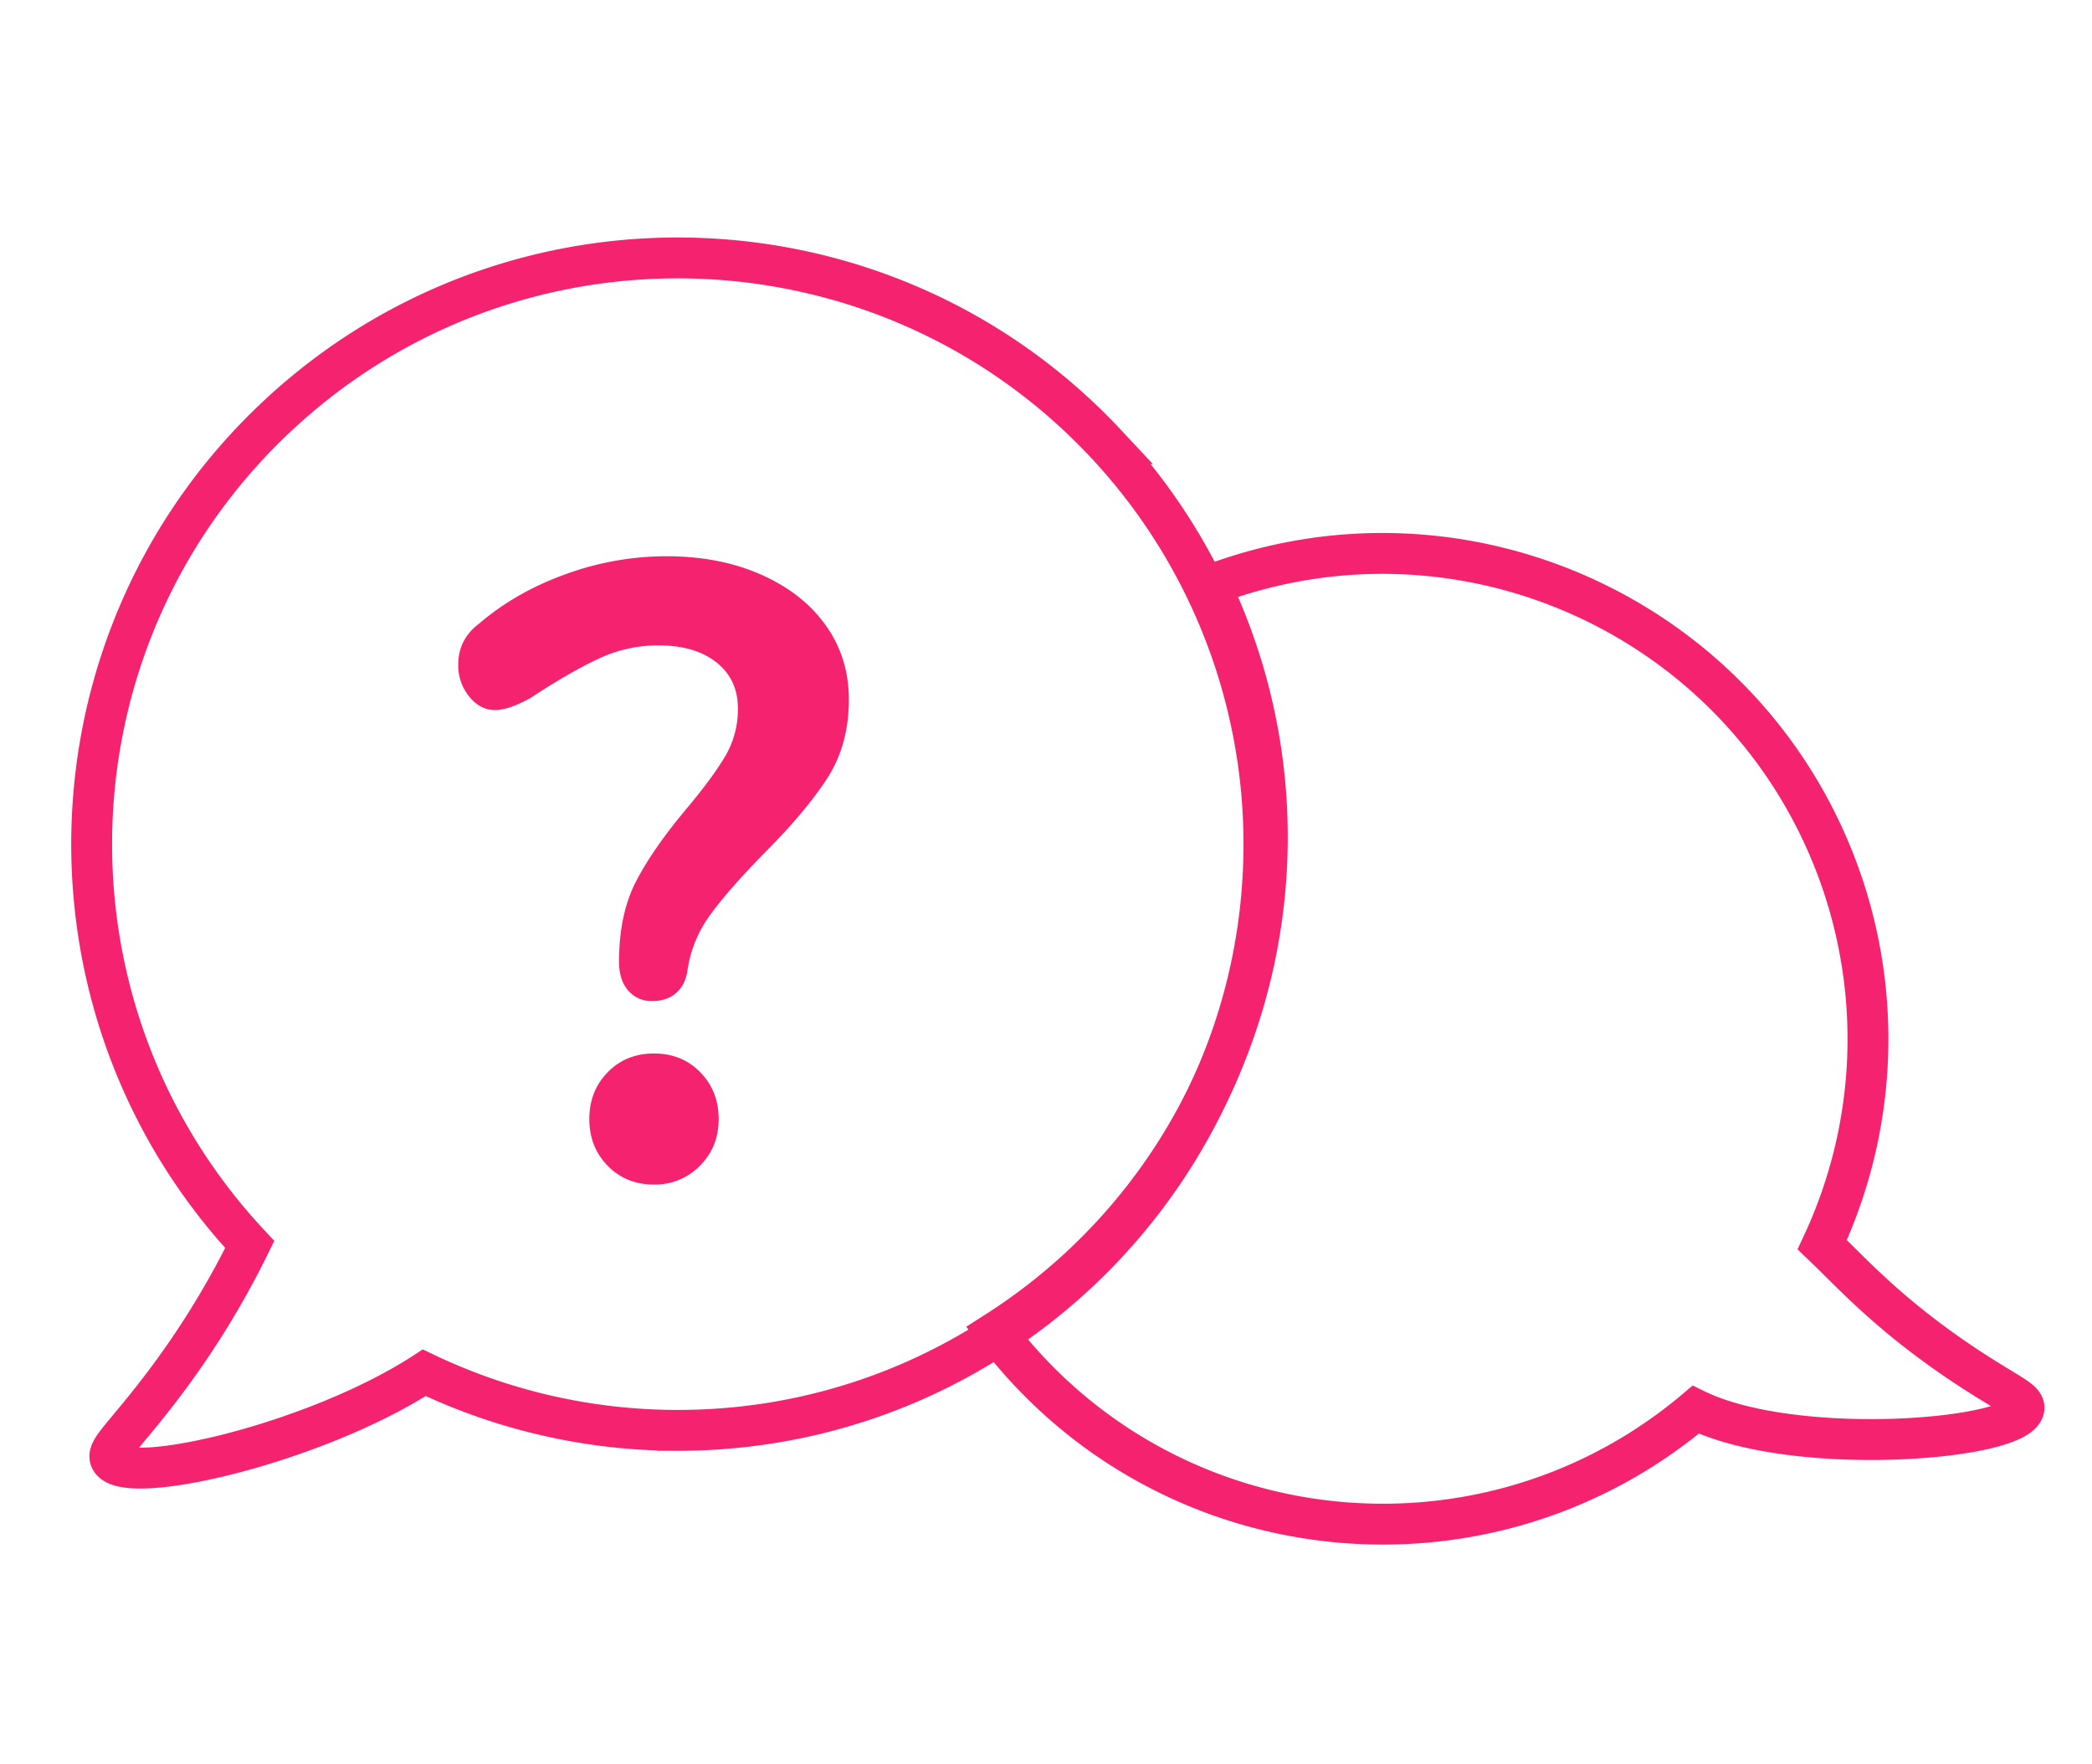 <svg xmlns="http://www.w3.org/2000/svg" viewBox="0 0 1177.342 992.955">
  <defs>
    <style>
      .a {
        fill: none;
        stroke: #f5226f;
        stroke-miterlimit: 10;
        stroke-width: 23px;
      }

      .b {
        isolation: isolate;
      }

      .c {
        fill: #f5226f;
      }
    </style>
  </defs>
  <title>Монтажная область 5</title>
  <g>
    <path class="a" d="M711.315,475.175c-.064,182.21-147.826,329.868-330.035,329.804a329.92,329.92,0,0,1-142.497-32.416c-61.003,39.701-167.779,64.541-176.464,48.94-2.772-4.989,5.913-11.509,25.79-37.167a482.629,482.629,0,0,0,52.451-83.969C16.104,567.327,23.062,358.585,156.102,234.128s341.783-117.498,466.24,15.542A329.864,329.864,0,0,1,711.316,475.175Z"/>
    <path class="a" d="M1139.011,792.837c-3.167,17.627-128.813,27.734-184.691.514-115.296,97.296-287.636,82.705-384.932-32.591q-4.595-5.445-8.902-11.125C701.041,660.065,752.782,479.774,681.117,329.3c141.073-53.534,298.833,17.43,352.367,158.502a273.208,273.208,0,0,1-7.955,212.676c16.116,15.294,37.691,39.911,81.686,68.937C1130.877,784.995,1139.904,787.929,1139.011,792.837Z"/>
    <g class="b">
      <path class="c" d="M353.552,557.463q-5.165-5.902-5.164-16.229,0-27.042,9.836-45.738,9.832-18.685,28.524-40.82,14.755-17.706,21.64-29.509a51.748,51.748,0,0,0,6.886-26.558q0-16.23-12.05-25.82-12.057-9.59-32.705-9.59a78.934,78.934,0,0,0-33.935,7.623q-16.229,7.631-37.869,21.886-12.299,6.893-20.164,6.885-8.369,0-14.509-7.623a27.697,27.697,0,0,1-6.147-17.951q0-14.259,11.804-23.115,20.656-17.706,48.688-27.787a166.174,166.174,0,0,1,56.559-10.082q29.993,0,53.36,10.328,23.354,10.328,36.395,28.525,13.025,18.201,13.032,41.804,0,25.578-12.295,44.509-12.299,18.938-35.902,42.541-20.171,20.657-30.246,34.673a69.879,69.879,0,0,0-12.541,31.721q-1.475,7.872-6.639,12.049-5.165,4.185-13.033,4.182A17.102,17.102,0,0,1,353.552,557.463Zm-11.558,98.607Q331.665,645.5,331.666,629.759q0-15.734,10.328-26.312,10.327-10.57,26.065-10.574,15.734,0,26.065,10.574,10.329,10.581,10.328,26.312,0,15.746-10.573,26.312a35.123,35.123,0,0,1-25.82,10.574Q352.314,666.645,341.994,656.07Z"/>
    </g>
  </g>
</svg>

